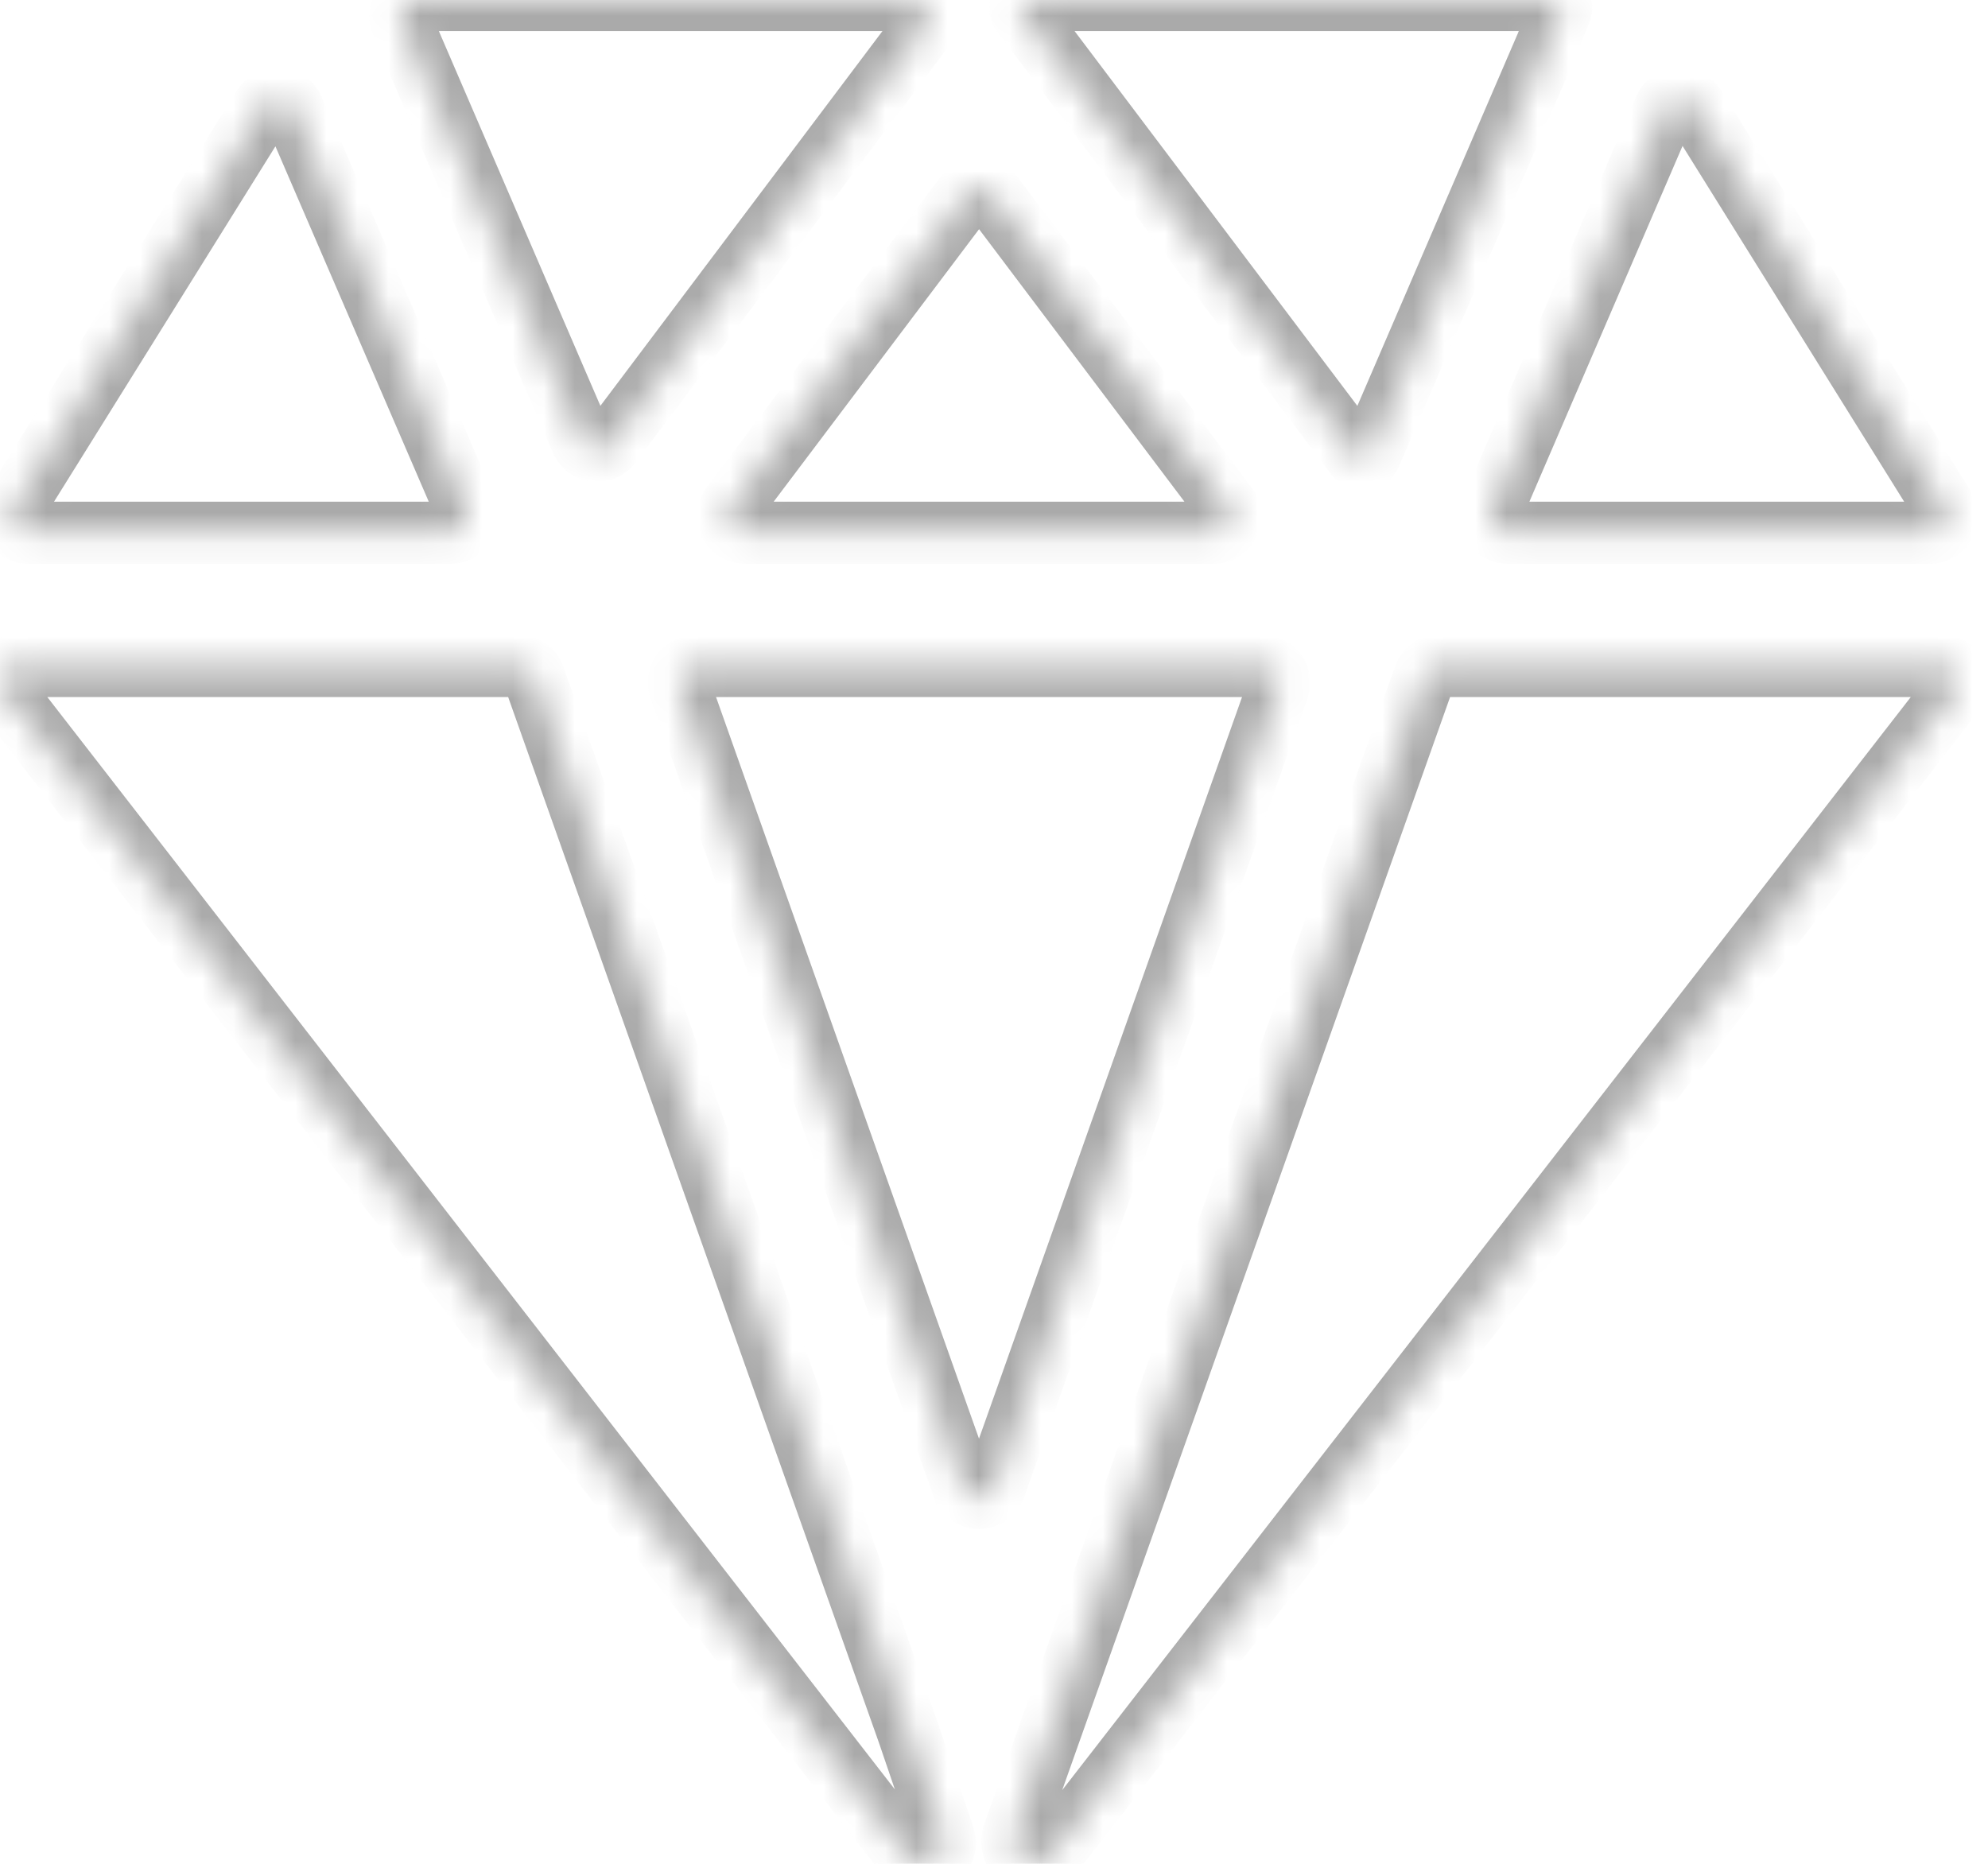 <svg width="64" height="60" viewBox="0 0 64 60" fill="none" xmlns="http://www.w3.org/2000/svg">
<mask id="path-1-inside-1_2_147" fill="white">
<path d="M13.434 2.27033e-05C13.345 -0.001 13.257 0.021 13.178 0.062C13.099 0.104 13.031 0.164 12.982 0.238C12.932 0.312 12.902 0.397 12.893 0.485C12.885 0.574 12.898 0.663 12.933 0.745L13.243 1.473L18.724 14.189C18.762 14.275 18.821 14.351 18.897 14.407C18.973 14.463 19.062 14.499 19.156 14.51C19.25 14.521 19.345 14.507 19.432 14.47C19.519 14.433 19.594 14.374 19.651 14.299L29.768 0.858C29.828 0.778 29.865 0.683 29.874 0.584C29.883 0.485 29.864 0.385 29.819 0.296C29.774 0.207 29.706 0.132 29.62 0.08C29.535 0.028 29.437 2.27033e-05 29.337 2.27033e-05H13.434ZM53.597 3.492L48.037 16.405C48.002 16.487 47.988 16.575 47.996 16.664C48.004 16.752 48.034 16.837 48.083 16.911C48.133 16.985 48.199 17.046 48.278 17.087C48.356 17.13 48.444 17.151 48.533 17.151H62.136C62.232 17.151 62.326 17.126 62.409 17.078C62.492 17.029 62.56 16.959 62.606 16.876C62.653 16.793 62.677 16.698 62.674 16.603C62.672 16.507 62.644 16.414 62.593 16.333L54.549 3.421C54.497 3.338 54.423 3.27 54.336 3.226C54.248 3.182 54.15 3.162 54.051 3.17C53.953 3.177 53.859 3.211 53.779 3.268C53.699 3.324 53.636 3.402 53.597 3.492ZM8.489 3.426L0.447 16.333C0.397 16.414 0.369 16.507 0.366 16.603C0.364 16.698 0.387 16.793 0.434 16.876C0.481 16.959 0.549 17.029 0.632 17.078C0.715 17.126 0.809 17.151 0.905 17.151H14.508C14.597 17.151 14.685 17.129 14.763 17.087C14.841 17.045 14.908 16.984 14.957 16.91C15.006 16.836 15.036 16.751 15.044 16.662C15.052 16.574 15.037 16.485 15.002 16.404L9.432 3.497C9.392 3.41 9.329 3.334 9.25 3.279C9.171 3.224 9.078 3.191 8.981 3.184C8.885 3.176 8.788 3.195 8.702 3.238C8.615 3.28 8.542 3.346 8.489 3.426ZM50.006 2.27033e-05H33.111C33.062 -0 33.014 0.013 32.973 0.038C32.931 0.064 32.898 0.1 32.876 0.143C32.854 0.187 32.845 0.235 32.849 0.284C32.853 0.332 32.871 0.378 32.901 0.417L43.664 14.682C43.692 14.719 43.728 14.747 43.771 14.765C43.813 14.783 43.859 14.79 43.905 14.784C43.95 14.779 43.994 14.762 44.031 14.734C44.067 14.707 44.096 14.67 44.114 14.628L49.781 1.474L50.239 0.356C50.255 0.318 50.262 0.276 50.258 0.235C50.255 0.194 50.241 0.154 50.219 0.119C50.196 0.084 50.166 0.054 50.129 0.034C50.093 0.013 50.052 0.002 50.01 2.27033e-05H50.006ZM29.229 55.742L17.185 21.776C17.15 21.677 17.084 21.592 16.998 21.531C16.912 21.471 16.81 21.439 16.704 21.439H0.502C0.409 21.439 0.317 21.465 0.237 21.514C0.157 21.563 0.093 21.634 0.051 21.718C0.01 21.802 -0.007 21.895 0.003 21.988C0.012 22.081 0.048 22.169 0.105 22.243L29.196 59.736C29.294 59.863 29.435 59.951 29.592 59.985C29.75 60.019 29.914 59.995 30.056 59.92C30.199 59.845 30.31 59.722 30.369 59.572C30.429 59.423 30.432 59.257 30.378 59.105L29.229 55.742ZM62.535 21.439H46.334C46.229 21.439 46.127 21.472 46.041 21.532C45.956 21.592 45.892 21.677 45.857 21.776L32.631 59.048C32.576 59.204 32.578 59.375 32.638 59.53C32.698 59.685 32.811 59.814 32.957 59.893C33.104 59.972 33.274 59.997 33.437 59.963C33.6 59.928 33.745 59.838 33.848 59.707L62.933 22.243C62.99 22.169 63.026 22.081 63.035 21.988C63.045 21.895 63.028 21.802 62.987 21.718C62.945 21.634 62.881 21.563 62.801 21.514C62.721 21.465 62.629 21.439 62.535 21.439ZM31.95 6.288L39.492 16.294C39.552 16.373 39.589 16.468 39.597 16.567C39.606 16.666 39.588 16.766 39.543 16.855C39.498 16.944 39.429 17.019 39.344 17.071C39.259 17.124 39.161 17.151 39.061 17.151H23.977C23.877 17.151 23.779 17.124 23.694 17.071C23.609 17.019 23.54 16.944 23.495 16.855C23.45 16.766 23.431 16.666 23.44 16.567C23.449 16.468 23.486 16.373 23.546 16.294L31.088 6.288C31.138 6.222 31.203 6.168 31.278 6.131C31.353 6.093 31.435 6.074 31.519 6.074C31.603 6.074 31.685 6.093 31.76 6.131C31.835 6.168 31.9 6.222 31.95 6.288ZM31.007 47.868L21.889 22.153C21.861 22.073 21.852 21.986 21.864 21.901C21.876 21.817 21.908 21.736 21.958 21.666C22.007 21.596 22.073 21.539 22.15 21.499C22.226 21.46 22.311 21.439 22.397 21.439H40.641C40.727 21.439 40.812 21.46 40.888 21.499C40.965 21.539 41.031 21.596 41.08 21.666C41.13 21.736 41.162 21.817 41.174 21.901C41.186 21.986 41.177 22.073 41.148 22.153L32.027 47.868C31.989 47.973 31.921 48.063 31.83 48.127C31.739 48.191 31.63 48.225 31.519 48.225C31.408 48.225 31.299 48.191 31.208 48.127C31.117 48.063 31.049 47.973 31.011 47.868H31.007Z"/>
</mask>
<path d="M13.434 2.27033e-05C13.345 -0.001 13.257 0.021 13.178 0.062C13.099 0.104 13.031 0.164 12.982 0.238C12.932 0.312 12.902 0.397 12.893 0.485C12.885 0.574 12.898 0.663 12.933 0.745L13.243 1.473L18.724 14.189C18.762 14.275 18.821 14.351 18.897 14.407C18.973 14.463 19.062 14.499 19.156 14.51C19.25 14.521 19.345 14.507 19.432 14.47C19.519 14.433 19.594 14.374 19.651 14.299L29.768 0.858C29.828 0.778 29.865 0.683 29.874 0.584C29.883 0.485 29.864 0.385 29.819 0.296C29.774 0.207 29.706 0.132 29.62 0.08C29.535 0.028 29.437 2.27033e-05 29.337 2.27033e-05H13.434ZM53.597 3.492L48.037 16.405C48.002 16.487 47.988 16.575 47.996 16.664C48.004 16.752 48.034 16.837 48.083 16.911C48.133 16.985 48.199 17.046 48.278 17.087C48.356 17.13 48.444 17.151 48.533 17.151H62.136C62.232 17.151 62.326 17.126 62.409 17.078C62.492 17.029 62.56 16.959 62.606 16.876C62.653 16.793 62.677 16.698 62.674 16.603C62.672 16.507 62.644 16.414 62.593 16.333L54.549 3.421C54.497 3.338 54.423 3.27 54.336 3.226C54.248 3.182 54.15 3.162 54.051 3.17C53.953 3.177 53.859 3.211 53.779 3.268C53.699 3.324 53.636 3.402 53.597 3.492ZM8.489 3.426L0.447 16.333C0.397 16.414 0.369 16.507 0.366 16.603C0.364 16.698 0.387 16.793 0.434 16.876C0.481 16.959 0.549 17.029 0.632 17.078C0.715 17.126 0.809 17.151 0.905 17.151H14.508C14.597 17.151 14.685 17.129 14.763 17.087C14.841 17.045 14.908 16.984 14.957 16.91C15.006 16.836 15.036 16.751 15.044 16.662C15.052 16.574 15.037 16.485 15.002 16.404L9.432 3.497C9.392 3.41 9.329 3.334 9.25 3.279C9.171 3.224 9.078 3.191 8.981 3.184C8.885 3.176 8.788 3.195 8.702 3.238C8.615 3.28 8.542 3.346 8.489 3.426ZM50.006 2.27033e-05H33.111C33.062 -0 33.014 0.013 32.973 0.038C32.931 0.064 32.898 0.1 32.876 0.143C32.854 0.187 32.845 0.235 32.849 0.284C32.853 0.332 32.871 0.378 32.901 0.417L43.664 14.682C43.692 14.719 43.728 14.747 43.771 14.765C43.813 14.783 43.859 14.79 43.905 14.784C43.95 14.779 43.994 14.762 44.031 14.734C44.067 14.707 44.096 14.67 44.114 14.628L49.781 1.474L50.239 0.356C50.255 0.318 50.262 0.276 50.258 0.235C50.255 0.194 50.241 0.154 50.219 0.119C50.196 0.084 50.166 0.054 50.129 0.034C50.093 0.013 50.052 0.002 50.01 2.27033e-05H50.006ZM29.229 55.742L17.185 21.776C17.15 21.677 17.084 21.592 16.998 21.531C16.912 21.471 16.81 21.439 16.704 21.439H0.502C0.409 21.439 0.317 21.465 0.237 21.514C0.157 21.563 0.093 21.634 0.051 21.718C0.01 21.802 -0.007 21.895 0.003 21.988C0.012 22.081 0.048 22.169 0.105 22.243L29.196 59.736C29.294 59.863 29.435 59.951 29.592 59.985C29.75 60.019 29.914 59.995 30.056 59.92C30.199 59.845 30.31 59.722 30.369 59.572C30.429 59.423 30.432 59.257 30.378 59.105L29.229 55.742ZM62.535 21.439H46.334C46.229 21.439 46.127 21.472 46.041 21.532C45.956 21.592 45.892 21.677 45.857 21.776L32.631 59.048C32.576 59.204 32.578 59.375 32.638 59.53C32.698 59.685 32.811 59.814 32.957 59.893C33.104 59.972 33.274 59.997 33.437 59.963C33.6 59.928 33.745 59.838 33.848 59.707L62.933 22.243C62.99 22.169 63.026 22.081 63.035 21.988C63.045 21.895 63.028 21.802 62.987 21.718C62.945 21.634 62.881 21.563 62.801 21.514C62.721 21.465 62.629 21.439 62.535 21.439ZM31.95 6.288L39.492 16.294C39.552 16.373 39.589 16.468 39.597 16.567C39.606 16.666 39.588 16.766 39.543 16.855C39.498 16.944 39.429 17.019 39.344 17.071C39.259 17.124 39.161 17.151 39.061 17.151H23.977C23.877 17.151 23.779 17.124 23.694 17.071C23.609 17.019 23.54 16.944 23.495 16.855C23.45 16.766 23.431 16.666 23.44 16.567C23.449 16.468 23.486 16.373 23.546 16.294L31.088 6.288C31.138 6.222 31.203 6.168 31.278 6.131C31.353 6.093 31.435 6.074 31.519 6.074C31.603 6.074 31.685 6.093 31.76 6.131C31.835 6.168 31.9 6.222 31.95 6.288ZM31.007 47.868L21.889 22.153C21.861 22.073 21.852 21.986 21.864 21.901C21.876 21.817 21.908 21.736 21.958 21.666C22.007 21.596 22.073 21.539 22.15 21.499C22.226 21.46 22.311 21.439 22.397 21.439H40.641C40.727 21.439 40.812 21.46 40.888 21.499C40.965 21.539 41.031 21.596 41.08 21.666C41.13 21.736 41.162 21.817 41.174 21.901C41.186 21.986 41.177 22.073 41.148 22.153L32.027 47.868C31.989 47.973 31.921 48.063 31.83 48.127C31.739 48.191 31.63 48.225 31.519 48.225C31.408 48.225 31.299 48.191 31.208 48.127C31.117 48.063 31.049 47.973 31.011 47.868H31.007Z" stroke="#AAAAAA" stroke-width="2" mask="url(#path-1-inside-1_2_147)"/>
</svg>
